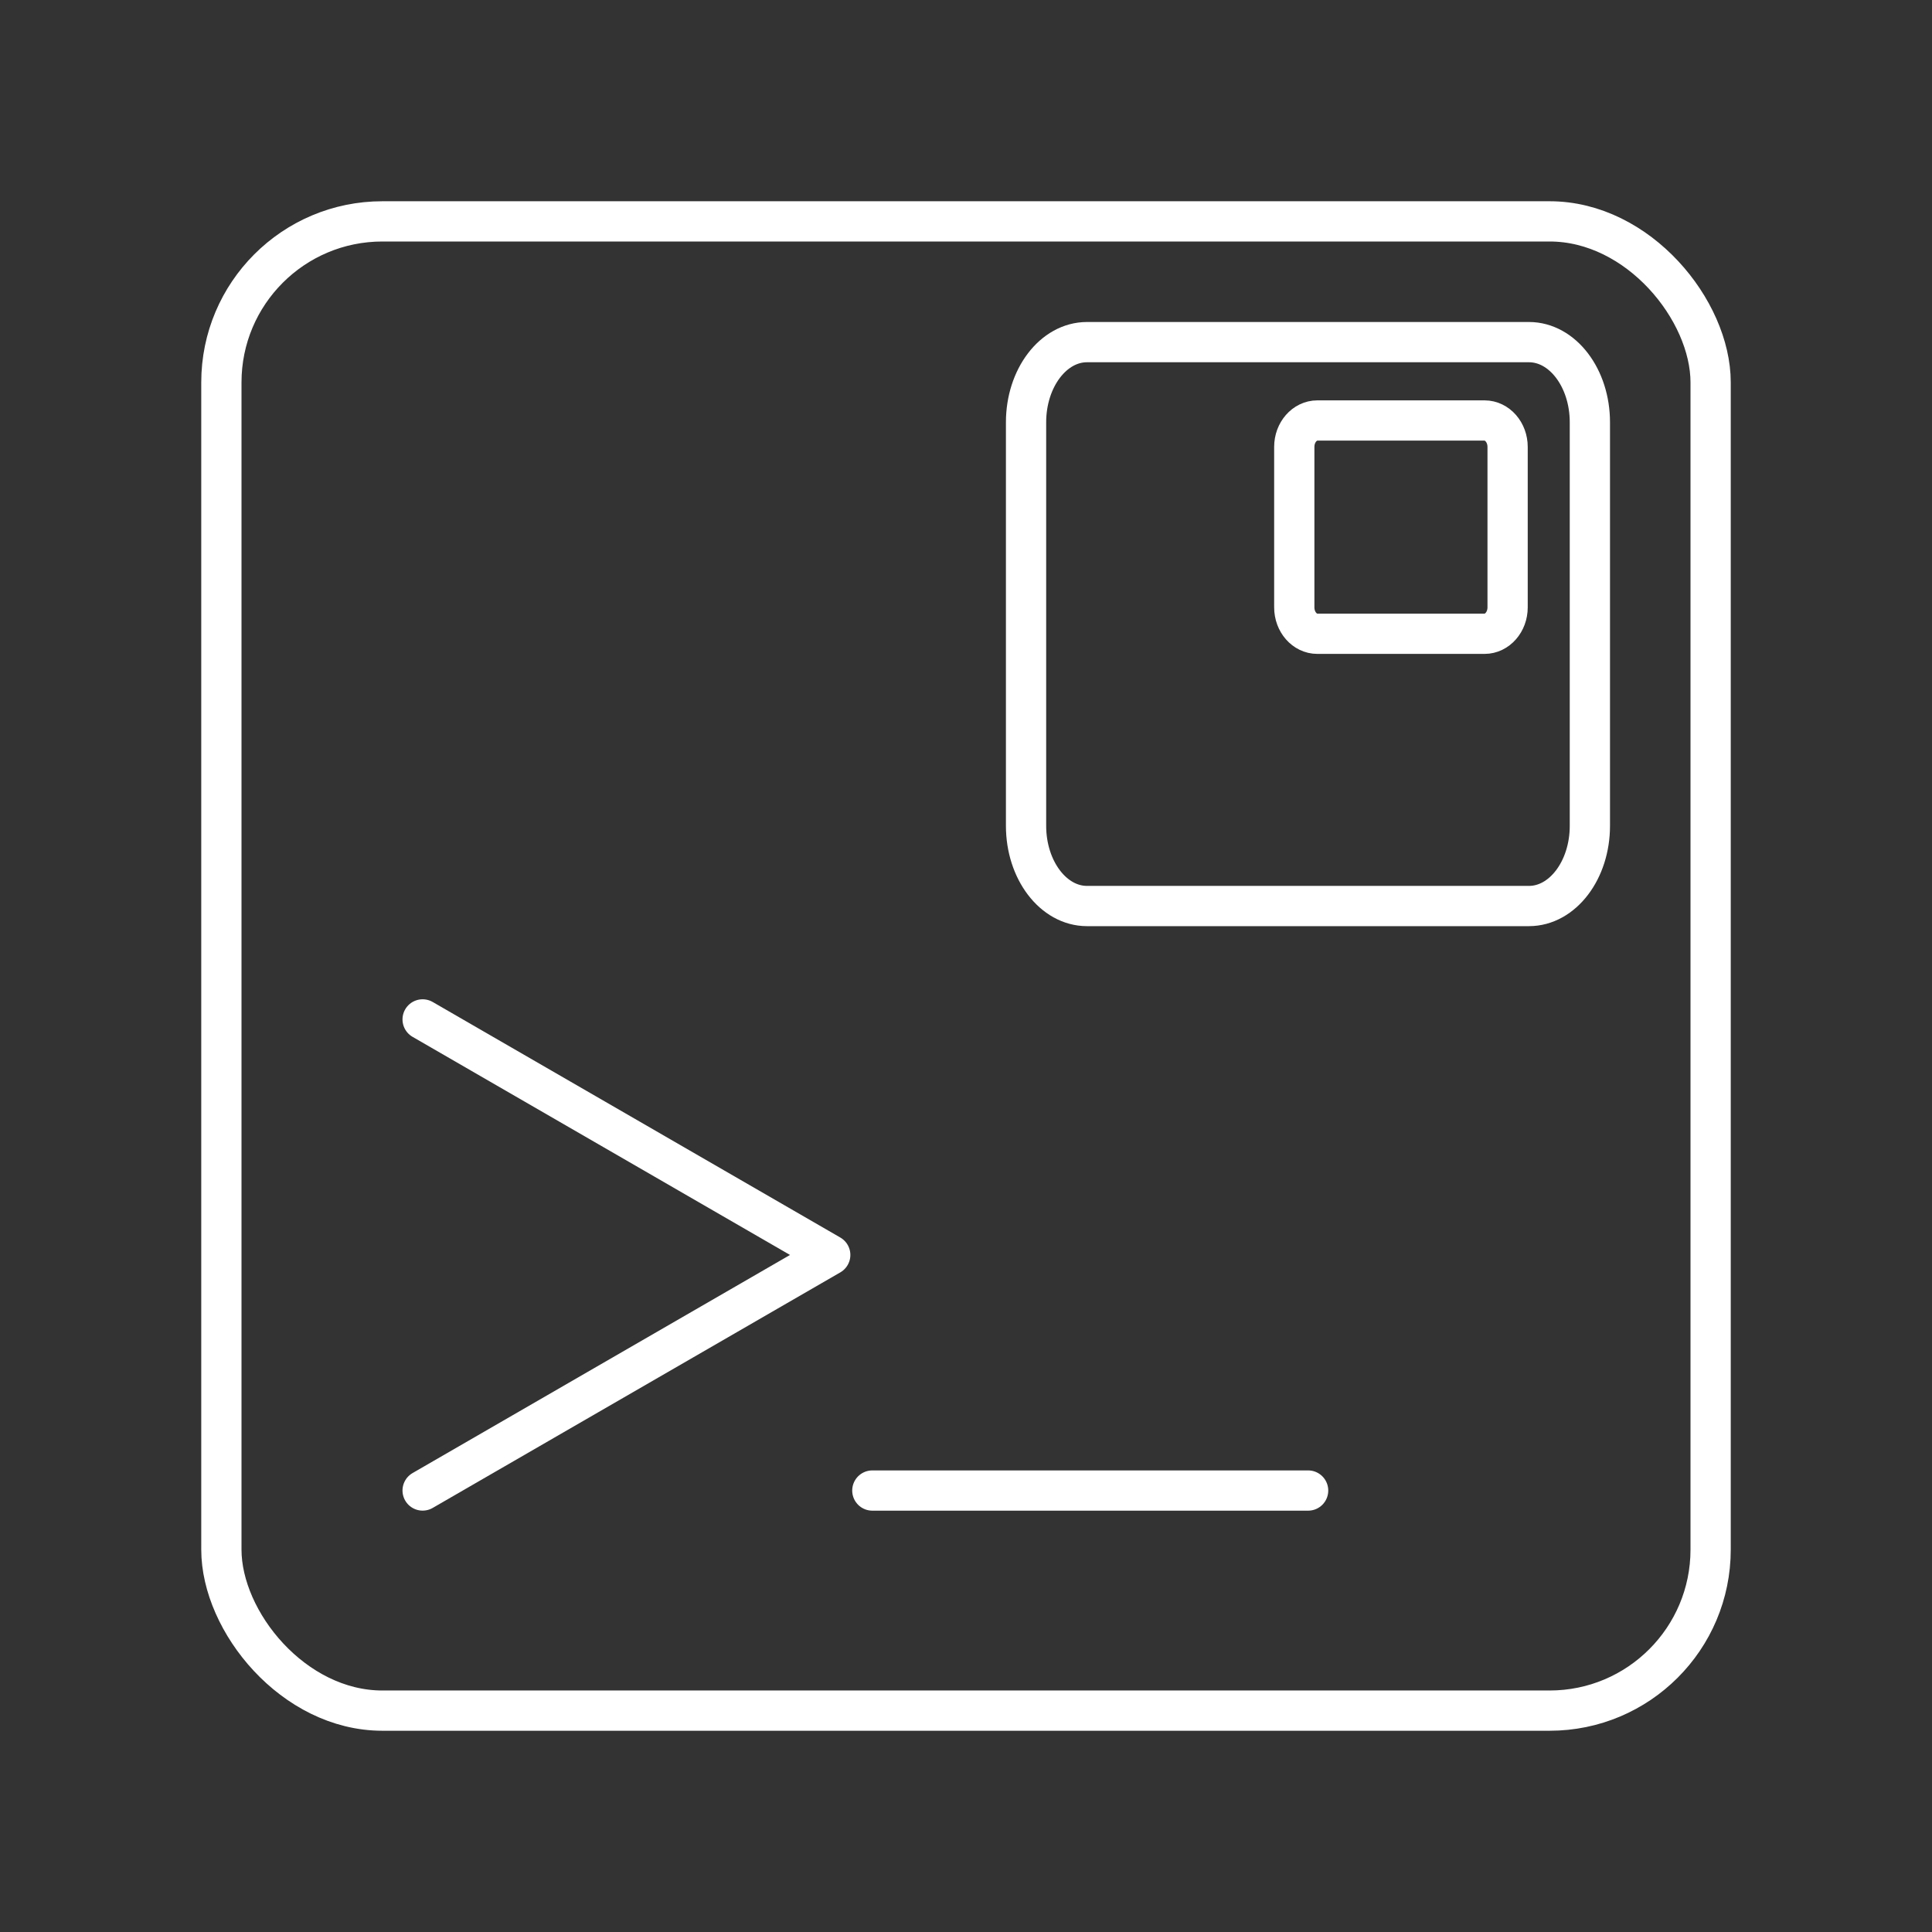<?xml version="1.0" encoding="UTF-8"?><svg id="b" xmlns="http://www.w3.org/2000/svg" viewBox="0 0 48 48"><rect x="0" y="0" width="48" height="48" fill="#333333" stroke="none"/><defs><style>.g{fill:none;stroke:#fff;stroke-linecap:round;stroke-linejoin:round;}</style></defs><path id="c" class="g" d="M10.5,25.327l10.127,5.852-10.127,5.852M32.5,37.032h-10.827"/><rect id="d" class="g" x="5.5" y="5.5" width="37" height="37" rx="4" ry="4"/><path id="e" class="g" d="M32.729,10.447h4.154c.316,0,.573.294.573.656v3.987c0,.362-.257.656-.573.656h-4.154c-.316,0-.573-.294-.573-.656v-3.987c0-.362.257-.656.573-.656Z"/><path id="f" class="g" d="M27.006,8.5h10.98c.836,0,1.514.892,1.514,1.992v10.026c0,1.1-.678,1.992-1.514,1.992h-10.98c-.836,0-1.514-.892-1.514-1.992v-10.026c0-1.1.678-1.992,1.514-1.992Z"/></svg>